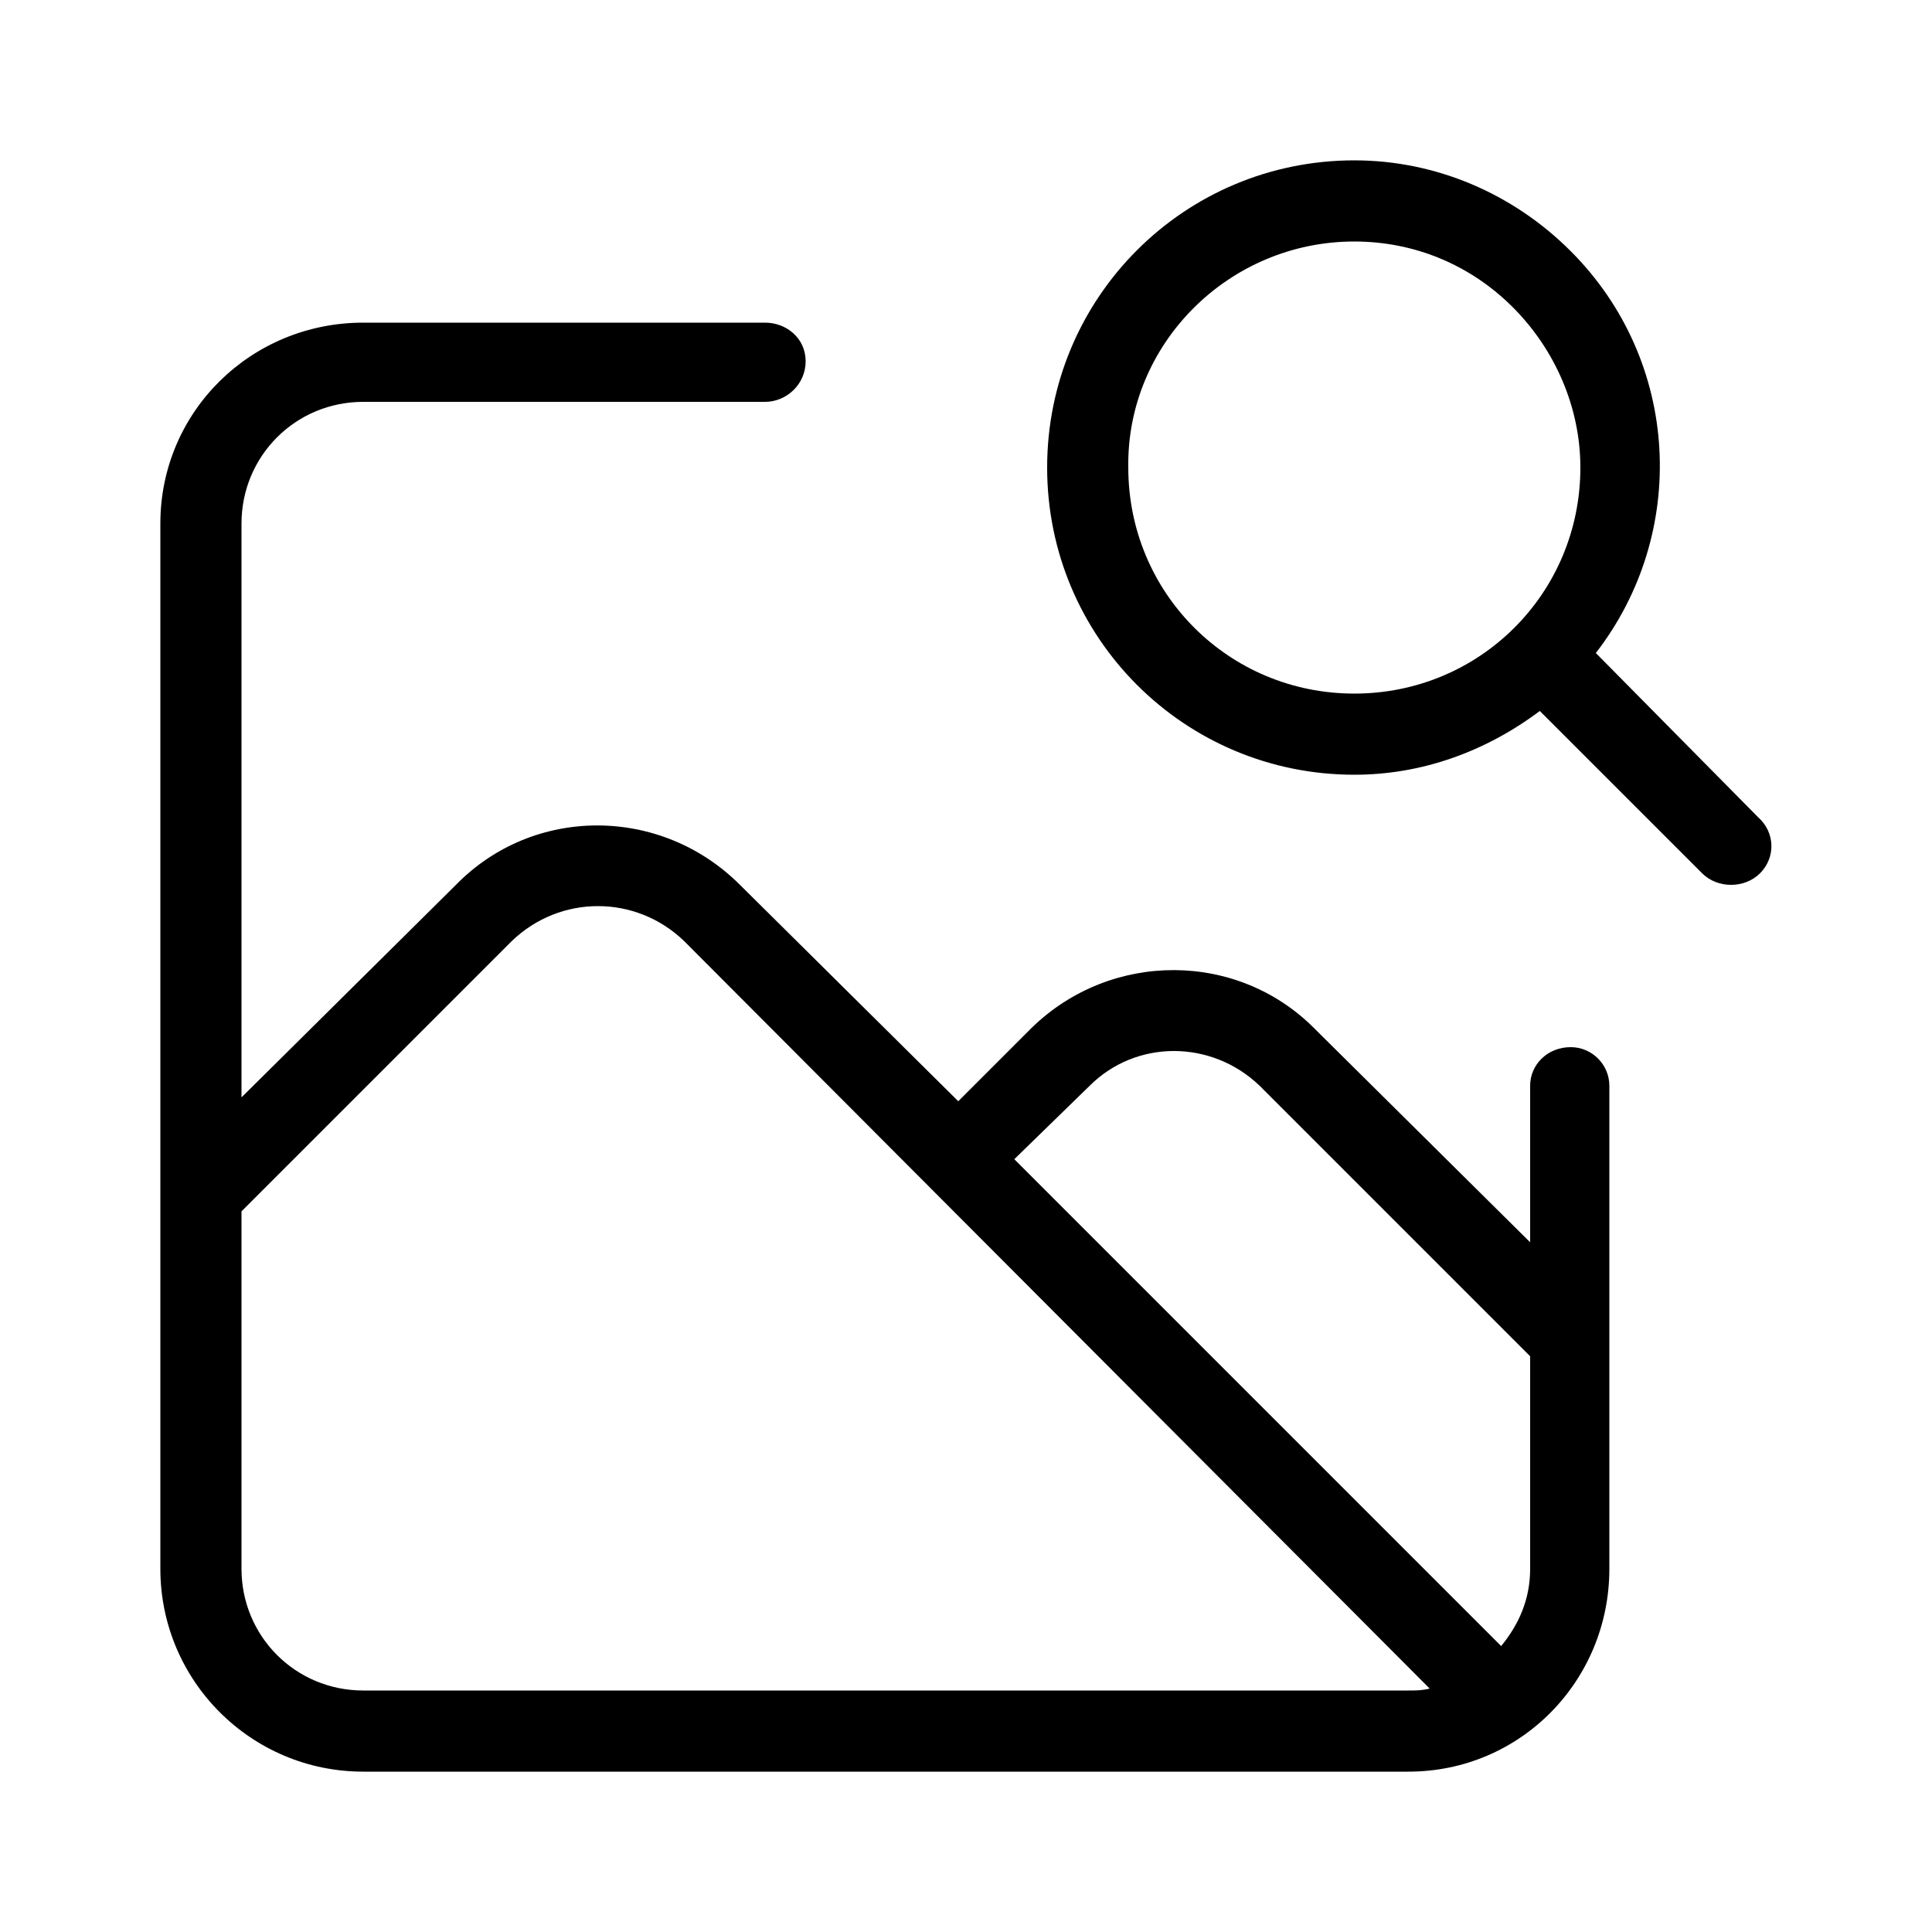 <svg xmlns="http://www.w3.org/2000/svg" width="24" height="24" viewBox="0 0 24 24">
<path d="M21.84 10.152l-2.016-2.040c1.152-1.488 1.056-3.624-0.312-4.992-0.72-0.72-1.68-1.128-2.688-1.128-2.112 0-3.816 1.704-3.816 3.816s1.704 3.816 3.816 3.816c0.84 0 1.632-0.288 2.304-0.792l2.016 2.016c0 0 0 0 0 0 0.192 0.192 0.528 0.192 0.72 0s0.192-0.504-0.024-0.696zM16.824 8.616c-1.56 0-2.808-1.248-2.808-2.808-0.024-1.536 1.248-2.808 2.808-2.808 0.744 0 1.44 0.288 1.968 0.816s0.84 1.248 0.84 1.992c0 1.56-1.248 2.808-2.808 2.808zM19.512 13.008c-0.288 0-0.504 0.216-0.504 0.48v1.944l-2.664-2.64c-0.96-0.984-2.544-0.984-3.528-0.024l-0.912 0.912-2.712-2.688c-0.984-0.984-2.568-0.984-3.528 0l-2.664 2.64v-7.128c0-0.84 0.672-1.512 1.512-1.512h4.992c0.264 0 0.504-0.216 0.504-0.504s-0.24-0.48-0.504-0.48h-4.992c-1.392 0-2.52 1.104-2.52 2.496v12.984c0 1.392 1.128 2.52 2.52 2.52h12.984c1.392 0 2.496-1.128 2.496-2.52v-6c0-0.264-0.216-0.48-0.48-0.48zM17.496 21h-12.984c-0.84 0-1.512-0.672-1.512-1.512v-4.44l3.36-3.36c0.6-0.576 1.536-0.576 2.136 0l9.264 9.288c-0.096 0.024-0.168 0.024-0.264 0.024zM19.008 19.488c0 0.384-0.144 0.696-0.36 0.96l-6.048-6.048 0.936-0.912c0.576-0.576 1.512-0.576 2.112 0l3.36 3.36v2.64z"></path>
</svg>
